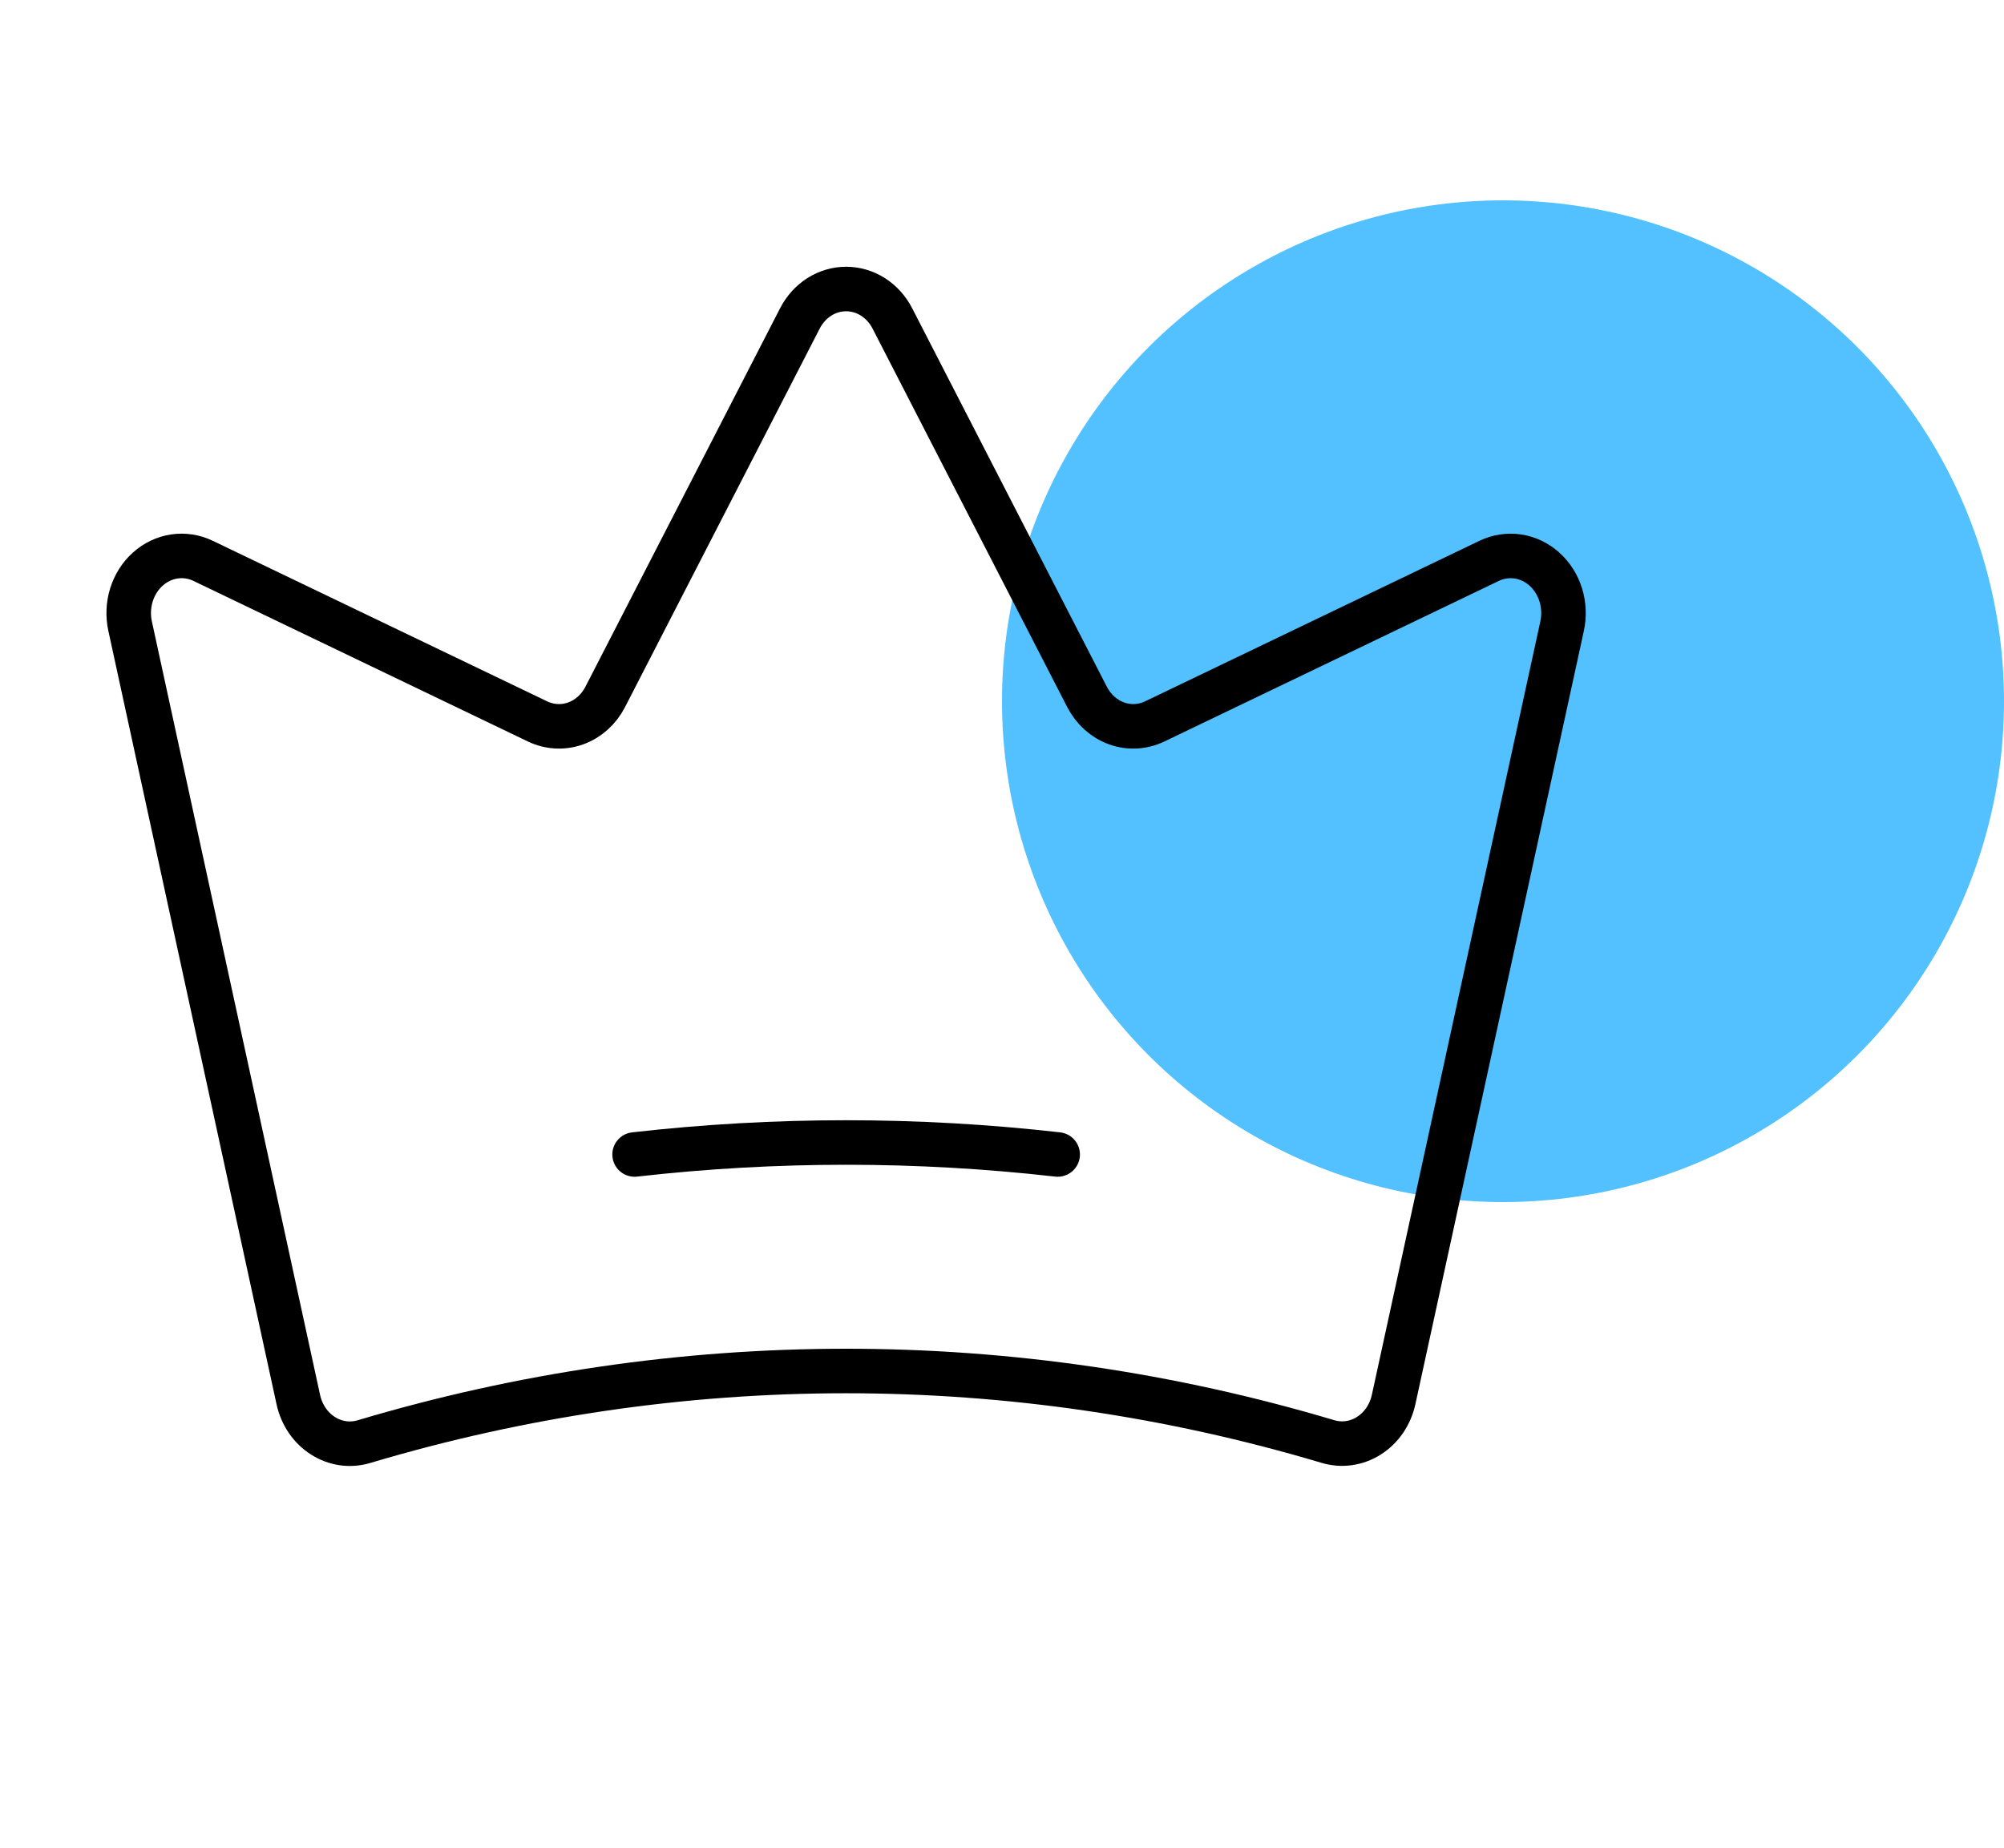 <svg width="90" height="83" viewBox="0 0 90 83" fill="none" xmlns="http://www.w3.org/2000/svg">
<circle cx="67.5" cy="31.5" r="22.5" fill="#53C1FF"/>
<path d="M13.398 62.877C13.472 63.214 13.608 63.532 13.799 63.811C13.989 64.09 14.23 64.324 14.507 64.499C14.783 64.675 15.09 64.789 15.408 64.833C15.726 64.877 16.05 64.851 16.358 64.757C30.516 60.533 45.468 60.532 59.627 64.753C59.935 64.847 60.258 64.873 60.577 64.828C60.895 64.784 61.201 64.671 61.478 64.495C61.754 64.32 61.995 64.085 62.186 63.807C62.376 63.528 62.513 63.21 62.587 62.873L70.154 28.128C70.255 27.663 70.234 27.177 70.094 26.724C69.953 26.271 69.698 25.869 69.357 25.564C69.017 25.259 68.604 25.063 68.166 24.998C67.728 24.933 67.282 25.001 66.877 25.195L51.86 32.407C51.318 32.667 50.705 32.699 50.143 32.496C49.58 32.292 49.108 31.869 48.82 31.308L40.076 14.303C39.87 13.903 39.569 13.569 39.204 13.337C38.839 13.105 38.423 12.983 38 12.983C37.576 12.983 37.16 13.105 36.795 13.337C36.431 13.569 36.13 13.903 35.924 14.303L27.18 31.308C26.892 31.869 26.42 32.292 25.857 32.496C25.294 32.699 24.682 32.667 24.139 32.407L9.12 25.194C8.716 25 8.27 24.932 7.832 24.997C7.394 25.062 6.981 25.258 6.641 25.563C6.3 25.867 6.045 26.269 5.904 26.722C5.763 27.175 5.742 27.661 5.843 28.126L13.398 62.877Z" stroke="black" stroke-width="2" stroke-linecap="round" stroke-linejoin="round"/>
<path d="M28.5 51.862C34.816 51.144 41.184 51.144 47.5 51.862" stroke="black" stroke-width="2" stroke-linecap="round" stroke-linejoin="round"/>
</svg>
